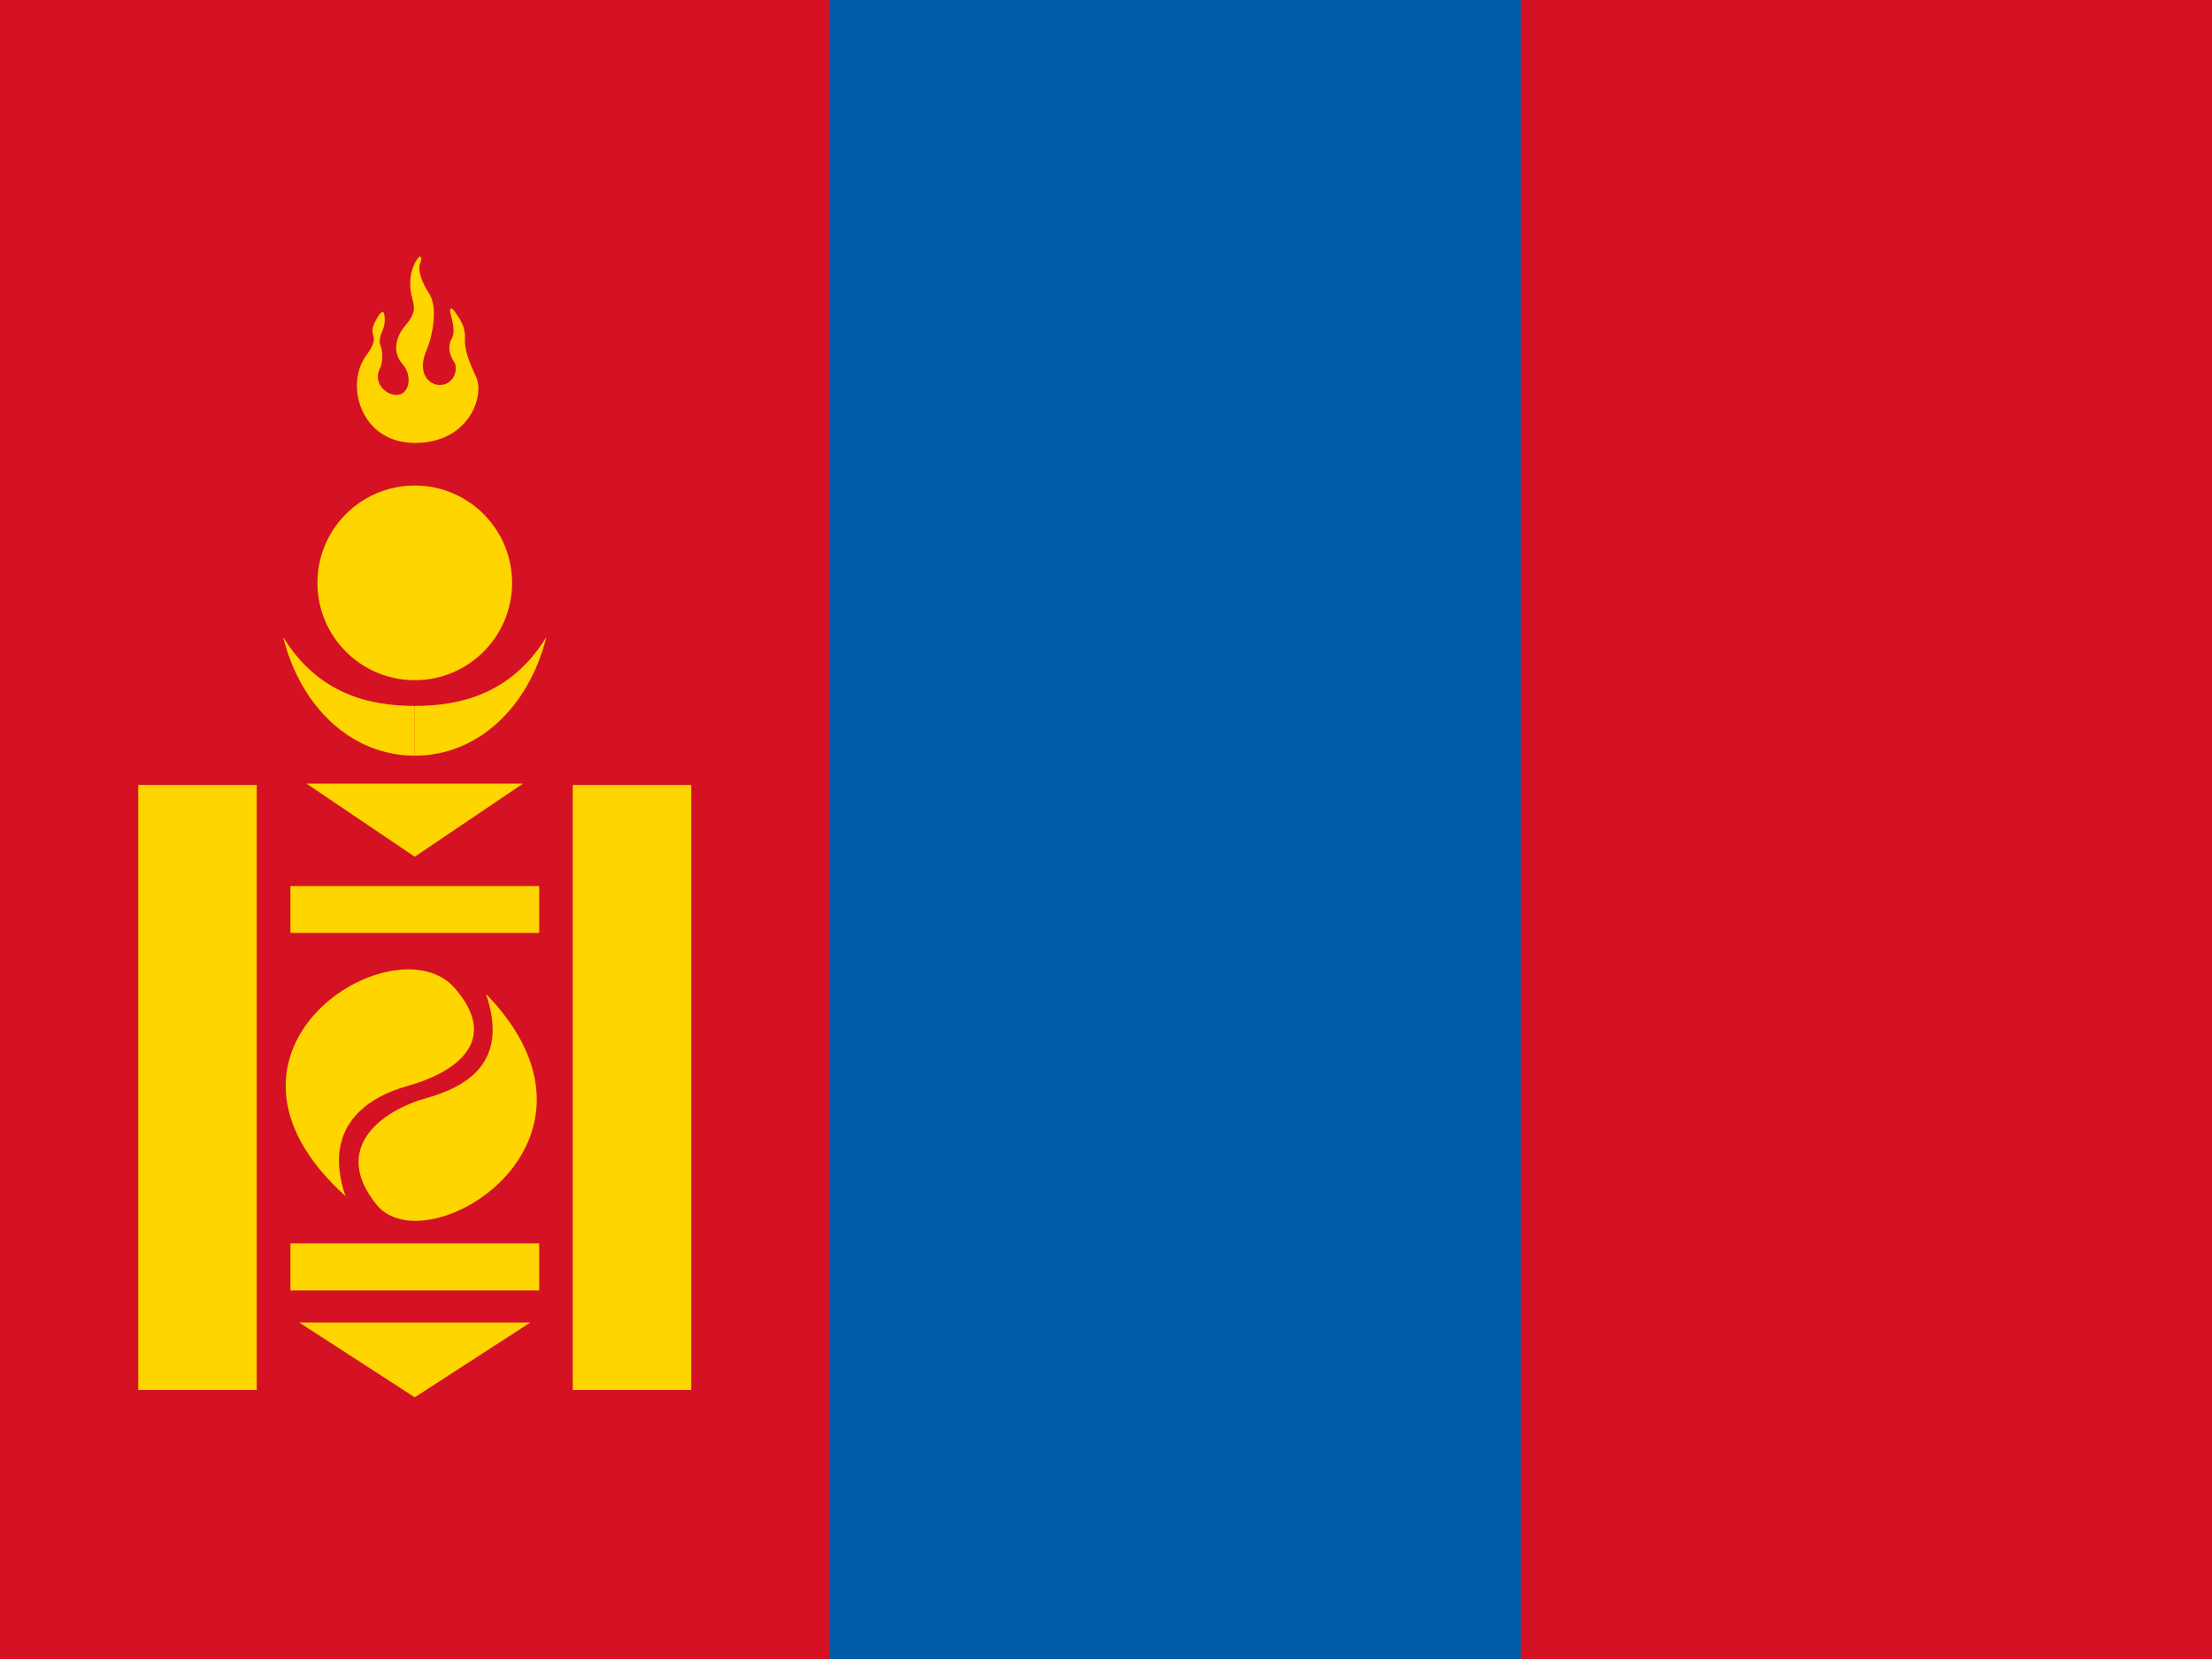 <svg xmlns="http://www.w3.org/2000/svg" viewBox="0 0 16 12" enable-background="new 0 0 16 12"><path fill="#d51224" d="m0 0h16v12h-16z"/><path fill="#005ca9" d="m6 0h5v12h-5z"/><g fill="#ffd500"><path d="m3.515 7.189c.169.494-.134.672-.438.756-.303.085-.691.354-.352.77.359.442 1.834-.451.79-1.526"/><path d="m2.499 8.652c-.169-.495.148-.714.452-.798.303-.084.689-.304.338-.707-.43-.494-1.961.446-.79 1.505"/><path d="m1 5.678h.857v4.376h-.857z"/><path d="m3 5.106c-.328 0-.698-.085-.952-.498.127.509.497.858.952.858"/><path d="m3.836 9.566l-.836.541-.836-.541z"/><path d="m2.101 8.994h1.799v.34h-1.799z"/><path d="m2.101 6.409h1.799v.339h-1.799z"/><path d="m4.143 5.678h.857v4.376h-.857z"/><path d="m3.783 5.668l-.783.529-.783-.529z"/><path d="m3 5.106c.328 0 .698-.085.952-.498-.127.509-.497.858-.952.858"/><circle cx="3" cy="4.216" r=".704"/><path d="m3.02 1.871c-.069.102-.057.217-.038.287.019.071.024.109-.051.198-.076.09-.09.198-.019.278.071.08.052.212-.033.222-.085.009-.183-.086-.132-.189.028-.057.019-.137.005-.169-.015-.033.004-.085.019-.118.014-.033.014-.075.009-.104-.005-.028-.018-.028-.043.01-.042.066-.051.103-.037.141.014.038-.007.084-.052.146-.155.212-.038.631.353.631s.508-.341.442-.48c-.047-.099-.085-.194-.08-.278.004-.085-.038-.141-.071-.188-.032-.048-.046-.029-.027.037.019.066.023.123 0 .16-.024.038-.019.108.018.16s0 .165-.094.169c-.094.006-.169-.094-.108-.24.061-.146.08-.334.024-.419s-.085-.174-.066-.221c.019-.047 0-.061-.019-.033"/></g></svg>